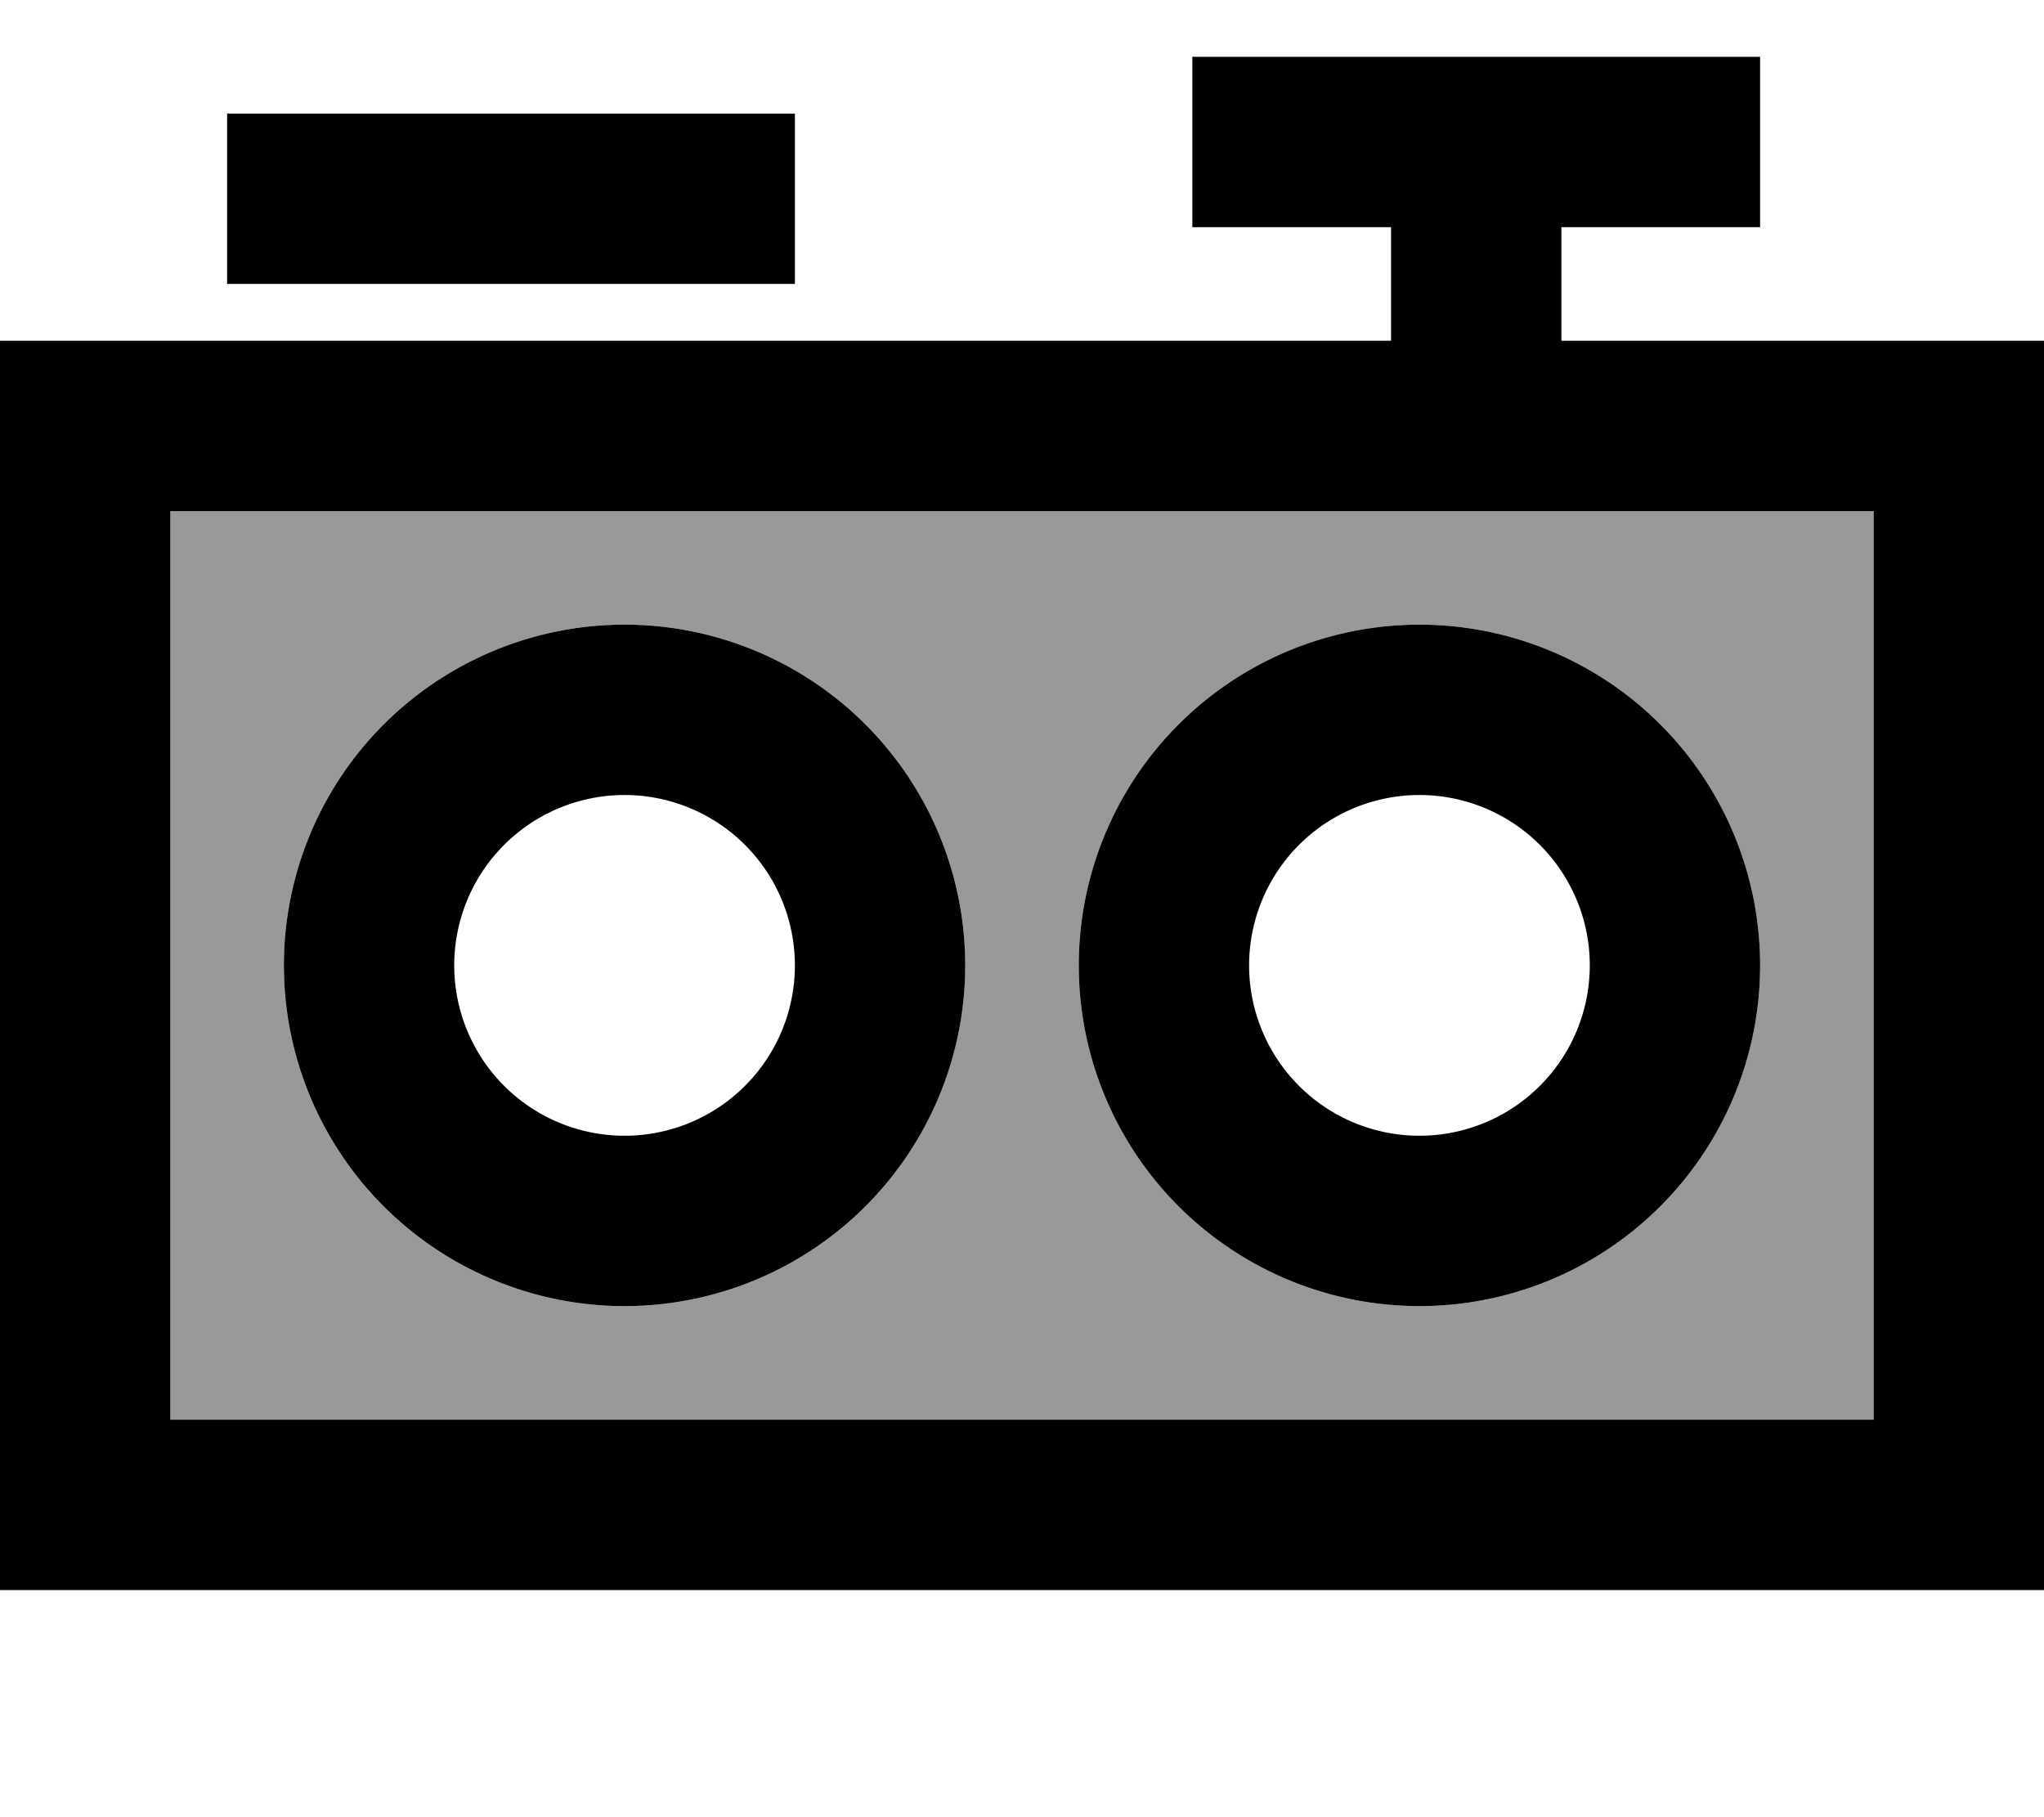 <svg xmlns="http://www.w3.org/2000/svg" viewBox="0 0 576 512"><!--! Font Awesome Pro 7.0.1 by @fontawesome - https://fontawesome.com License - https://fontawesome.com/license (Commercial License) Copyright 2025 Fonticons, Inc. --><path style="fill:currentColor;opacity:.4" d="M48 144l0 256 480 0 0-256-480 0zM272 272a96 96 0 1 1 -192 0 96 96 0 1 1 192 0zm224 0a96 96 0 1 1 -192 0 96 96 0 1 1 192 0z"/><path style="fill:currentColor;opacity:1" d="M336 16l160 0 0 48-56 0 0 32 136 0 0 352-576 0 0-352 392 0 0-32-56 0 0-48zM224 32l0 48-160 0 0-48 160 0zM528 400l0-256-480 0 0 256 480 0zM400 224a48 48 0 1 0 0 96 48 48 0 1 0 0-96zm96 48a96 96 0 1 1 -192 0 96 96 0 1 1 192 0zm-272 0a48 48 0 1 0 -96 0 48 48 0 1 0 96 0zm-48-96a96 96 0 1 1 0 192 96 96 0 1 1 0-192z"/></svg>